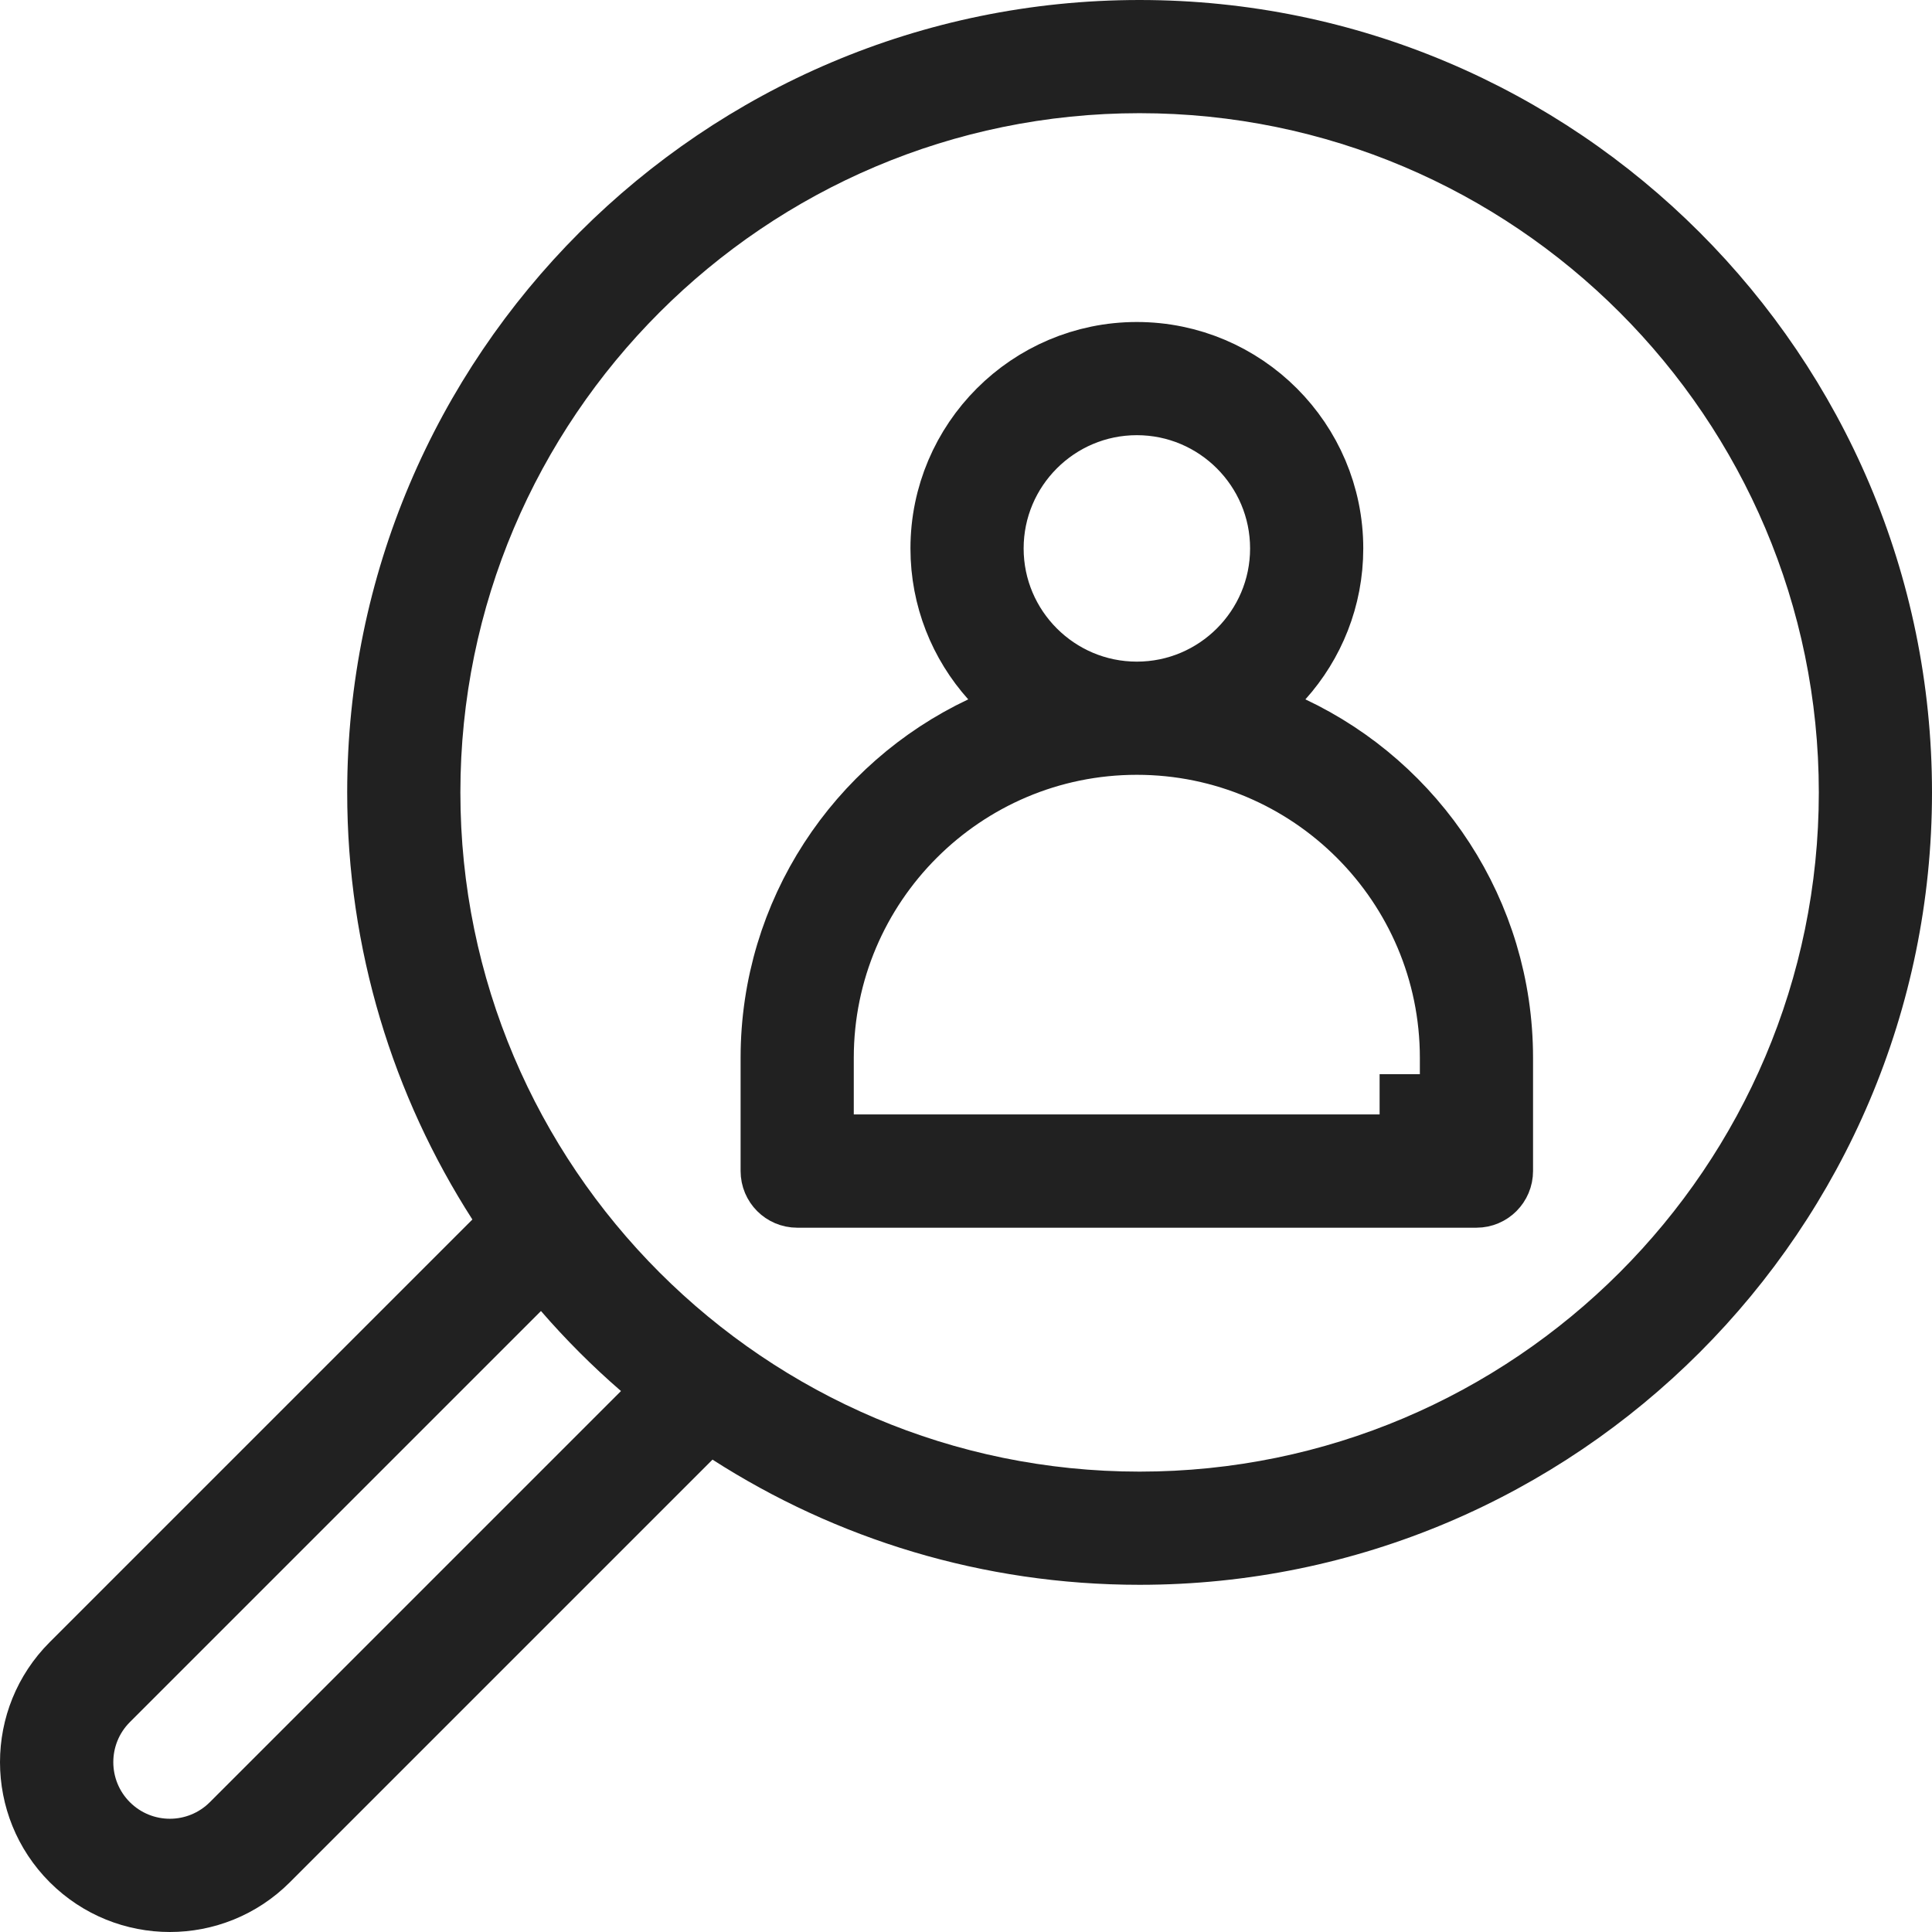 <svg width="24" height="24" viewBox="0 0 24 24" fill="none" xmlns="http://www.w3.org/2000/svg">
<g clip-path="url(#clip0_657_1425)">
<path d="M14.156 0C8.729 0 4.313 4.416 4.313 9.844C4.313 11.796 4.884 13.617 5.868 15.149L0.618 20.399C-0.206 21.223 -0.206 22.557 0.618 23.382C1.443 24.206 2.777 24.206 3.601 23.382L8.851 18.132C10.383 19.116 12.204 19.687 14.156 19.687C19.584 19.687 24 15.271 24 9.844C24 4.416 19.584 0 14.156 0ZM2.607 22.387C2.332 22.662 1.888 22.662 1.613 22.387C1.339 22.113 1.339 21.667 1.613 21.393L6.72 16.286C7.027 16.64 7.359 16.973 7.714 17.28L2.607 22.387ZM14.156 18.281C9.504 18.281 5.719 14.496 5.719 9.844C5.719 5.191 9.504 1.406 14.156 1.406C18.809 1.406 22.594 5.191 22.594 9.844C22.594 14.496 18.809 18.281 14.156 18.281Z" fill="#212121"/>
<path d="M15.844 8.354L15.397 8.853L16.003 9.14C17.505 9.849 18.544 11.377 18.544 13.141V14.547C18.544 14.66 18.453 14.751 18.341 14.751H9.903C9.791 14.751 9.7 14.66 9.7 14.547V13.141C9.7 11.377 10.74 9.849 12.241 9.14L12.848 8.853L12.4 8.354C12.033 7.944 11.81 7.404 11.81 6.813C11.81 5.538 12.848 4.5 14.122 4.5C15.397 4.5 16.435 5.538 16.435 6.813C16.435 7.404 16.212 7.944 15.844 8.354ZM10.106 13.844V14.344H10.606H17.138H17.638H17.638L17.638 13.844H18.138V13.141C18.138 10.926 16.337 9.125 14.122 9.125C11.908 9.125 10.106 10.926 10.106 13.141V13.844ZM16.029 6.813C16.029 5.761 15.174 4.906 14.122 4.906C13.071 4.906 12.216 5.761 12.216 6.813C12.216 7.864 13.071 8.719 14.122 8.719C15.174 8.719 16.029 7.864 16.029 6.813Z" fill="#212121" stroke="#212121"/>
</g>
<defs>
<clipPath id="clip0_657_1425">
<rect width="24" height="24" fill="white"/>
</clipPath>
</defs>
</svg>
